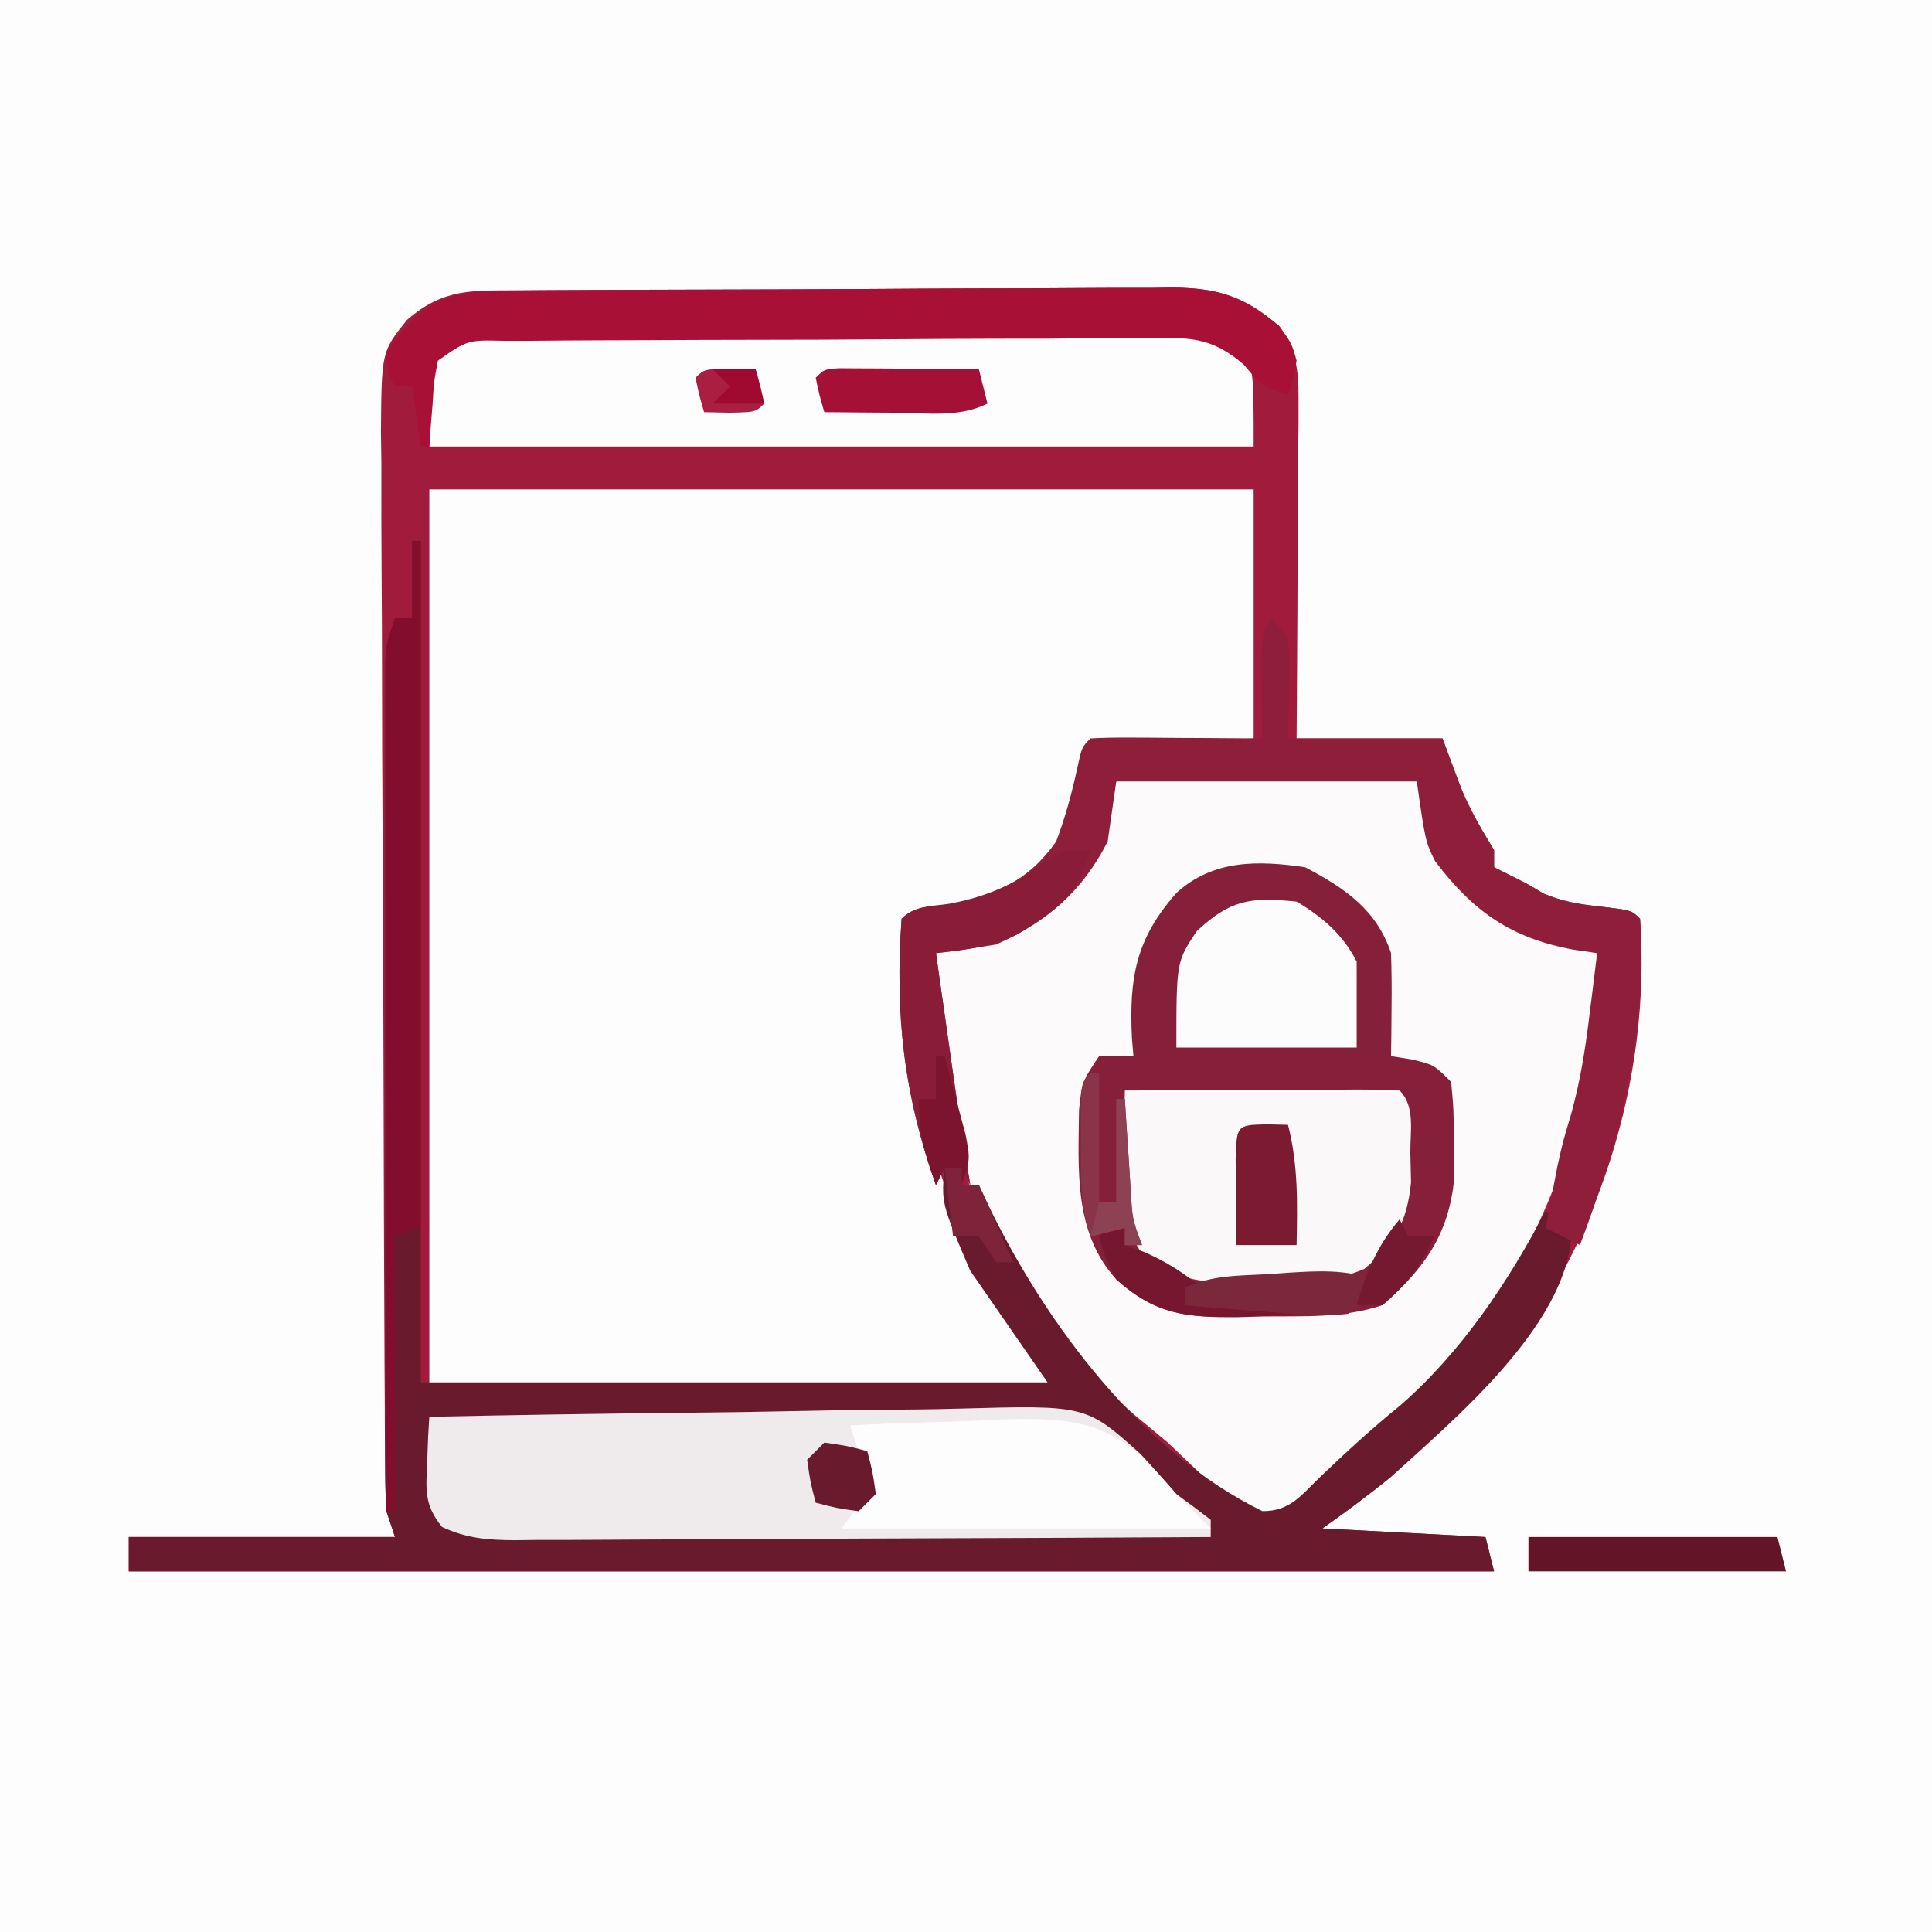 <?xml version="1.0" encoding="UTF-8"?>
<svg version="1.1" xmlns="http://www.w3.org/2000/svg" width="225" height="225">
<rect width="100%" height="100%" fill="#808080" stroke="none"/>
<path d="M0 0 C74.25 0 148.5 0 225 0 C225 74.25 225 148.5 225 225 C150.75 225 76.5 225 0 225 C0 150.75 0 76.5 0 0 Z " fill="#FEFDFE" transform="translate(0,0)"/>
<path d="M0 0 C1.317 -0.01 1.317 -0.01 2.661 -0.02 C5.576 -0.04 8.491 -0.051 11.405 -0.061 C12.4 -0.065 13.395 -0.069 14.419 -0.074 C19.685 -0.095 24.95 -0.109 30.215 -0.118 C35.654 -0.129 41.092 -0.164 46.531 -0.203 C50.712 -0.229 54.893 -0.238 59.075 -0.241 C61.079 -0.246 63.084 -0.258 65.089 -0.276 C67.897 -0.301 70.704 -0.3 73.512 -0.293 C74.338 -0.306 75.164 -0.319 76.015 -0.332 C81.29 -0.284 84.383 0.597 88.515 4.177 C90.478 7.018 90.761 9.258 90.742 12.67 C90.741 13.991 90.741 13.991 90.741 15.339 C90.731 16.28 90.721 17.222 90.71 18.193 C90.707 19.164 90.704 20.135 90.701 21.135 C90.69 24.232 90.665 27.33 90.64 30.427 C90.63 32.529 90.62 34.63 90.612 36.732 C90.59 41.88 90.556 47.029 90.515 52.177 C96.125 52.177 101.735 52.177 107.515 52.177 C107.948 53.394 108.381 54.611 108.827 55.865 C110.075 59.223 111.629 62.125 113.515 65.177 C113.515 65.837 113.515 66.497 113.515 67.177 C114.092 67.466 114.67 67.755 115.265 68.052 C117.515 69.177 117.515 69.177 119.265 70.24 C121.518 71.178 123.291 71.464 125.702 71.74 C129.515 72.177 129.515 72.177 130.515 73.177 C131.855 91.94 125.533 111.853 113.515 126.177 C107.495 132.951 100.977 139.011 93.515 144.177 C99.785 144.507 106.055 144.837 112.515 145.177 C112.845 146.497 113.175 147.817 113.515 149.177 C61.045 149.177 8.575 149.177 -45.485 149.177 C-45.485 147.857 -45.485 146.537 -45.485 145.177 C-35.255 145.177 -25.025 145.177 -14.485 145.177 C-14.815 144.187 -15.145 143.197 -15.485 142.177 C-15.586 140.364 -15.629 138.547 -15.639 136.731 C-15.648 135.6 -15.656 134.469 -15.665 133.303 C-15.67 132.061 -15.674 130.819 -15.678 129.539 C-15.686 128.232 -15.695 126.924 -15.703 125.577 C-15.729 121.239 -15.745 116.901 -15.759 112.564 C-15.764 111.07 -15.77 109.576 -15.775 108.081 C-15.797 101.866 -15.815 95.651 -15.827 89.436 C-15.843 80.533 -15.876 71.63 -15.933 62.727 C-15.972 56.464 -15.991 50.202 -15.996 43.939 C-16 40.199 -16.012 36.46 -16.045 32.721 C-16.08 28.548 -16.076 24.376 -16.069 20.203 C-16.085 18.967 -16.102 17.731 -16.119 16.457 C-16.05 7.124 -16.05 7.124 -13.074 3.425 C-8.795 -0.291 -5.456 0.018 0 0 Z " fill="#A01B3C" transform="translate(60.485,33.823)"/>
<path d="M0 0 C31.68 0 63.36 0 96 0 C96 9.57 96 19.14 96 29 C89.73 29.33 83.46 29.66 77 30 C76.67 31.671 76.34 33.341 76 35.062 C74.534 40.354 72.663 43.33 68.34 46.695 C64.433 48.874 60.412 49.557 56 50 C55.517 61.087 56.15 70.431 60 81 C60.374 82.062 60.748 83.124 61.133 84.219 C63.484 90.385 66.342 95.249 70.645 100.258 C72 102 72 102 72 104 C48.24 104 24.48 104 0 104 C0 69.68 0 35.36 0 0 Z " fill="#FDFDFD" transform="translate(50,57)"/>
<path d="M0 0 C11.55 0 23.1 0 35 0 C35.99 2.97 36.98 5.94 38 9 C41.344 14.885 47.94 17.875 54.312 19.641 C54.869 19.759 55.426 19.878 56 20 C55.654 41.886 48.149 59.016 32.568 74.496 C20.613 85.964 20.613 85.964 16 86 C13.703 84.375 13.703 84.375 11.25 82 C10.37 81.162 9.489 80.324 8.582 79.461 C7.73 78.649 6.878 77.837 6 77 C4.651 75.868 3.298 74.743 1.938 73.625 C-9.694 63.354 -19.242 48.428 -20.414 32.598 C-20.493 31.086 -20.563 29.575 -20.625 28.062 C-20.664 27.283 -20.702 26.504 -20.742 25.701 C-20.835 23.801 -20.919 21.901 -21 20 C-20.264 19.758 -19.528 19.515 -18.77 19.266 C-11.607 16.806 -6.394 14.954 -2.75 8 C-1.449 5.269 -0.749 2.996 0 0 Z " fill="#FCFAFA" transform="translate(130,91)"/>
<path d="M0 0 C0.33 0 0.66 0 1 0 C1 32.34 1 64.68 1 98 C25.09 98 49.18 98 74 98 C71.03 93.71 68.06 89.42 65 85 C61.625 77.125 61.625 77.125 62 73 C62.66 73 63.32 73 64 73 C64 73.66 64 74.32 64 75 C64.66 75 65.32 75 66 75 C66.438 75.932 66.877 76.864 67.328 77.824 C73.983 91.413 85.035 106.157 99.016 112.984 C102.218 113.01 103.507 111.171 105.75 109 C108.784 106.108 111.803 103.32 115.062 100.688 C122.163 94.509 127.659 86.305 132 78 C133.562 79.188 133.562 79.188 135 81 C134.215 91.564 121.411 102.251 114 109 C111.393 111.126 108.761 113.073 106 115 C112.27 115.33 118.54 115.66 125 116 C125.33 117.32 125.66 118.64 126 120 C73.53 120 21.06 120 -33 120 C-33 118.68 -33 117.36 -33 116 C-22.77 116 -12.54 116 -2 116 C-2.33 115.01 -2.66 114.02 -3 113 C-3.09 111.611 -3.126 110.217 -3.127 108.825 C-3.13 107.975 -3.133 107.126 -3.136 106.25 C-3.134 105.322 -3.131 104.393 -3.129 103.436 C-3.131 102.455 -3.133 101.474 -3.135 100.464 C-3.139 97.215 -3.136 93.967 -3.133 90.719 C-3.133 88.466 -3.134 86.213 -3.136 83.96 C-3.137 79.235 -3.135 74.511 -3.13 69.787 C-3.125 63.723 -3.128 57.66 -3.134 51.597 C-3.138 46.944 -3.136 42.291 -3.134 37.638 C-3.133 35.402 -3.134 33.166 -3.136 30.93 C-3.139 27.808 -3.135 24.686 -3.129 21.564 C-3.131 20.636 -3.133 19.707 -3.136 18.75 C-3.131 17.475 -3.131 17.475 -3.127 16.175 C-3.127 15.437 -3.126 14.699 -3.126 13.938 C-3 12 -3 12 -2 9 C-1.34 9 -0.68 9 0 9 C0 6.03 0 3.06 0 0 Z " fill="#6A1A2D" transform="translate(48,63)"/>
<path d="M0 0 C4.657 2.456 8.317 4.95 10 10 C10.069 12.061 10.085 14.125 10.062 16.188 C10.053 17.274 10.044 18.361 10.035 19.48 C10.024 20.312 10.012 21.143 10 22 C10.784 22.124 11.568 22.247 12.375 22.375 C15 23 15 23 17 25 C17.301 28.266 17.301 28.266 17.312 32.25 C17.329 33.555 17.346 34.859 17.363 36.203 C16.734 42.777 13.897 46.715 9 51 C4.454 52.515 -0.05 52.266 -4.812 52.312 C-6.291 52.356 -6.291 52.356 -7.799 52.4 C-13.718 52.452 -17.391 52.117 -22 48 C-26.981 42.5 -26.406 35.256 -26.336 28.293 C-26 25 -26 25 -24 22 C-22.68 22 -21.36 22 -20 22 C-20.058 21.299 -20.116 20.598 -20.176 19.875 C-20.51 12.847 -19.715 8.344 -15 3 C-10.737 -0.898 -5.495 -0.81 0 0 Z " fill="#861F39" transform="translate(152,101)"/>
<path d="M0 0 C1.223 0.007 1.223 0.007 2.47 0.014 C3.763 0.003 3.763 0.003 5.083 -0.007 C7.937 -0.025 10.79 -0.022 13.644 -0.016 C15.626 -0.02 17.607 -0.026 19.589 -0.032 C23.744 -0.041 27.899 -0.038 32.055 -0.028 C37.383 -0.017 42.71 -0.037 48.038 -0.066 C52.13 -0.085 56.223 -0.084 60.316 -0.079 C62.281 -0.078 64.245 -0.085 66.209 -0.097 C68.956 -0.112 71.701 -0.101 74.447 -0.084 C75.26 -0.094 76.073 -0.103 76.911 -0.113 C80.263 -0.069 82.636 0.194 85.559 1.887 C87.023 4.418 87.023 4.418 87.023 13.418 C55.343 13.418 23.663 13.418 -8.977 13.418 C-8.977 10.118 -8.977 6.818 -8.977 3.418 C-5.626 0.067 -4.536 0.06 0 0 Z " fill="#FEFDFE" transform="translate(58.977,38.582)"/>
<path d="M0 0 C9.866 -0.209 19.732 -0.369 29.601 -0.466 C34.184 -0.513 38.765 -0.577 43.348 -0.679 C47.776 -0.777 52.204 -0.831 56.633 -0.854 C58.317 -0.87 60 -0.903 61.683 -0.952 C76.494 -1.364 76.494 -1.364 82.864 4.367 C84.257 5.899 85.637 7.442 87 9 C87.745 9.549 88.491 10.099 89.259 10.665 C89.833 11.105 90.408 11.546 91 12 C91 12.66 91 13.32 91 14 C79.726 14.069 68.452 14.123 57.177 14.155 C51.942 14.171 46.707 14.192 41.472 14.226 C36.421 14.259 31.37 14.277 26.319 14.285 C24.391 14.29 22.463 14.301 20.535 14.317 C17.837 14.339 15.139 14.342 12.44 14.341 C11.641 14.351 10.842 14.362 10.019 14.373 C6.855 14.356 4.377 14.175 1.488 12.834 C-0.592 10.271 -0.403 8.568 -0.25 5.312 C-0.214 4.319 -0.178 3.325 -0.141 2.301 C-0.094 1.542 -0.048 0.782 0 0 Z " fill="#EFEAEB" transform="translate(50,165)"/>
<path d="M0 0 C2 2 2 2 2.195 4.82 C2.13 7.88 2.065 10.94 2 14 C7.94 14 13.88 14 20 14 C20.99 16.64 21.98 19.28 23 22 C23.984 23.676 24.979 25.346 26 27 C26 27.66 26 28.32 26 29 C26.578 29.289 27.155 29.578 27.75 29.875 C30 31 30 31 31.75 32.062 C34.003 33.001 35.776 33.287 38.188 33.562 C42 34 42 34 43 35 C43.916 47.828 40.521 61.089 36 73 C34.02 72.01 34.02 72.01 32 71 C32.288 69.478 32.58 67.958 32.875 66.438 C33.037 65.591 33.2 64.744 33.367 63.871 C34 61 34 61 35 57.656 C36.059 53.785 36.649 50.037 37.125 46.062 C37.255 45.037 37.255 45.037 37.387 43.99 C37.596 42.327 37.799 40.664 38 39 C37.093 38.867 36.185 38.734 35.25 38.598 C27.977 37.26 23.56 34.149 19.129 28.293 C18 26 18 26 17 19 C5.45 19 -6.1 19 -18 19 C-18.33 21.31 -18.66 23.62 -19 26 C-21.951 31.814 -26.105 35.414 -32 38 C-34.327 38.374 -36.661 38.713 -39 39 C-38.522 42.375 -38.042 45.75 -37.562 49.125 C-37.428 50.076 -37.293 51.028 -37.154 52.008 C-36.489 56.682 -35.807 61.348 -35 66 C-35.33 65.34 -35.66 64.68 -36 64 C-36.66 64 -37.32 64 -38 64 C-38.495 64.99 -38.495 64.99 -39 66 C-42.741 55.463 -43.795 46.097 -43 35 C-41.427 33.427 -39.547 33.618 -37.375 33.312 C-31.983 32.233 -28.224 30.579 -25 26 C-23.911 23.114 -23.151 20.309 -22.508 17.293 C-22 15 -22 15 -21 14 C-19.511 13.913 -18.019 13.893 -16.527 13.902 C-15.628 13.906 -14.729 13.909 -13.803 13.912 C-12.857 13.92 -11.912 13.929 -10.938 13.938 C-9.988 13.942 -9.039 13.947 -8.061 13.951 C-5.707 13.963 -3.354 13.979 -1 14 C-1.012 13.157 -1.023 12.314 -1.035 11.445 C-1.044 10.35 -1.053 9.254 -1.062 8.125 C-1.074 7.034 -1.086 5.944 -1.098 4.82 C-1 2 -1 2 0 0 Z " fill="#8E1E39" transform="translate(148,72)"/>
<path d="M0 0 C4.539 -0.025 9.078 -0.043 13.617 -0.055 C15.162 -0.06 16.707 -0.067 18.253 -0.075 C20.469 -0.088 22.686 -0.093 24.902 -0.098 C25.597 -0.103 26.292 -0.108 27.008 -0.113 C28.672 -0.113 30.337 -0.062 32 0 C33.853 1.853 33.217 4.766 33.25 7.25 C33.276 8.39 33.302 9.529 33.328 10.703 C32.863 15.374 31.445 17.784 27.875 20.789 C23.866 22.478 20.306 22.438 16 22.375 C15.206 22.387 14.412 22.398 13.594 22.41 C8.948 22.387 5.704 22.101 2 19 C-0.531 15.335 -0.23 11.528 -0.125 7.25 C-0.116 6.553 -0.107 5.855 -0.098 5.137 C-0.074 3.424 -0.038 1.712 0 0 Z " fill="#FAF8F8" transform="translate(131,127)"/>
<path d="M0 0 C1.317 -0.01 1.317 -0.01 2.661 -0.02 C5.576 -0.04 8.491 -0.051 11.405 -0.061 C12.4 -0.065 13.395 -0.069 14.419 -0.074 C19.685 -0.095 24.95 -0.109 30.215 -0.118 C35.654 -0.129 41.092 -0.164 46.531 -0.203 C50.712 -0.229 54.893 -0.238 59.075 -0.241 C61.079 -0.246 63.084 -0.258 65.089 -0.276 C67.897 -0.301 70.704 -0.3 73.512 -0.293 C74.338 -0.306 75.164 -0.319 76.015 -0.332 C81.312 -0.284 84.3 0.682 88.515 4.177 C89.952 6.177 89.952 6.177 90.515 8.177 C90.14 10.427 90.14 10.427 89.515 12.177 C86.515 11.177 86.515 11.177 84.371 8.652 C80.477 5.278 77.798 5.486 72.809 5.578 C71.943 5.574 71.078 5.57 70.186 5.566 C67.333 5.559 64.481 5.588 61.628 5.618 C59.644 5.623 57.661 5.625 55.678 5.625 C51.526 5.632 47.374 5.654 43.222 5.69 C37.892 5.735 32.563 5.75 27.232 5.754 C23.139 5.758 19.047 5.773 14.954 5.793 C12.988 5.801 11.022 5.808 9.056 5.813 C6.314 5.822 3.573 5.844 0.832 5.871 C-0.393 5.872 -0.393 5.872 -1.644 5.873 C-6.033 5.76 -6.033 5.76 -9.485 8.177 C-9.947 10.61 -9.947 10.61 -10.11 13.302 C-10.185 14.212 -10.26 15.122 -10.337 16.06 C-10.386 16.758 -10.435 17.457 -10.485 18.177 C-10.815 18.177 -11.145 18.177 -11.485 18.177 C-11.815 15.867 -12.145 13.557 -12.485 11.177 C-13.145 11.177 -13.805 11.177 -14.485 11.177 C-15.298 9.552 -15.298 9.552 -15.485 7.177 C-10.62 0.471 -7.902 0.025 0 0 Z " fill="#A81036" transform="translate(60.485,33.823)"/>
<path d="M0 0 C3.965 -0.2 7.927 -0.344 11.896 -0.439 C13.898 -0.499 15.9 -0.601 17.9 -0.703 C24.593 -0.838 29.037 -0.774 34.191 3.781 C35.492 5.159 36.763 6.565 38 8 C39.32 9.32 40.64 10.64 42 12 C27.81 12 13.62 12 -1 12 C-0.01 10.68 0.98 9.36 2 8 C1.718 5.111 0.919 2.757 0 0 Z " fill="#FEFDFD" transform="translate(99,166)"/>
<path d="M0 0 C0.33 0 0.66 0 1 0 C1 26.4 1 52.8 1 80 C-0.485 80.495 -0.485 80.495 -2 81 C-2 91.56 -2 102.12 -2 113 C-2.33 113 -2.66 113 -3 113 C-3.023 99.883 -3.041 86.766 -3.052 73.649 C-3.057 67.559 -3.064 61.468 -3.075 55.378 C-3.086 49.504 -3.092 43.629 -3.095 37.755 C-3.097 35.511 -3.1 33.266 -3.106 31.022 C-3.113 27.885 -3.114 24.749 -3.114 21.612 C-3.117 20.678 -3.121 19.745 -3.124 18.783 C-3.123 17.929 -3.122 17.075 -3.12 16.195 C-3.121 15.453 -3.122 14.711 -3.123 13.946 C-3 12 -3 12 -2 9 C-1.34 9 -0.68 9 0 9 C0 6.03 0 3.06 0 0 Z " fill="#830D2D" transform="translate(48,63)"/>
<path d="M0 0 C2.977 1.773 5.428 3.856 7 7 C7 10.3 7 13.6 7 17 C0.07 17 -6.86 17 -14 17 C-14 7 -14 7 -11.625 3.438 C-7.666 -0.238 -5.402 -0.54 0 0 Z " fill="#FDFCFC" transform="translate(151,105)"/>
<path d="M0 0 C-1.303 4.053 -2.629 5.923 -6.188 8.25 C-7.292 9 -7.292 9 -8.418 9.766 C-11.592 11.283 -14.519 11.643 -18 12 C-17.522 15.375 -17.042 18.75 -16.562 22.125 C-16.428 23.076 -16.293 24.028 -16.154 25.008 C-15.489 29.682 -14.807 34.348 -14 39 C-14.33 38.34 -14.66 37.68 -15 37 C-15.66 37 -16.32 37 -17 37 C-17.33 37.66 -17.66 38.32 -18 39 C-21.741 28.463 -22.795 19.097 -22 8 C-20.435 6.435 -18.598 6.58 -16.438 6.25 C-11.752 5.377 -8.533 3.798 -4.691 1.023 C-3 0 -3 0 0 0 Z " fill="#891D38" transform="translate(127,99)"/>
<path d="M0 0 C9.57 0 19.14 0 29 0 C29.33 1.32 29.66 2.64 30 4 C20.1 4 10.2 4 0 4 C0 2.68 0 1.36 0 0 Z " fill="#631527" transform="translate(178,179)"/>
<path d="M0 0 C0.749 0.005 1.498 0.01 2.269 0.016 C3.078 0.019 3.887 0.022 4.72 0.026 C5.571 0.034 6.421 0.042 7.297 0.051 C8.151 0.056 9.005 0.06 9.885 0.065 C12.001 0.077 14.118 0.094 16.234 0.114 C16.564 1.434 16.894 2.754 17.234 4.114 C13.924 5.768 10.243 5.214 6.609 5.176 C5.807 5.172 5.006 5.167 4.179 5.162 C2.198 5.151 0.216 5.133 -1.766 5.114 C-2.328 3.176 -2.328 3.176 -2.766 1.114 C-1.766 0.114 -1.766 0.114 0 0 Z " fill="#A51136" transform="translate(97.766,42.886)"/>
<path d="M0 0 C1.207 0.031 1.207 0.031 2.438 0.062 C3.643 4.735 3.531 9.277 3.438 14.062 C1.127 14.062 -1.183 14.062 -3.562 14.062 C-3.589 11.917 -3.609 9.771 -3.625 7.625 C-3.637 6.43 -3.648 5.235 -3.66 4.004 C-3.53 0.086 -3.53 0.086 0 0 Z " fill="#7B1A31" transform="translate(147.562,130.938)"/>
<path d="M0 0 C0.66 0 1.32 0 2 0 C2 0.66 2 1.32 2 2 C2.743 2.268 3.485 2.536 4.25 2.812 C6.866 3.942 8.802 5.209 11 7 C10.34 7 9.68 7 9 7 C9 7.66 9 8.32 9 9 C15.27 9 21.54 9 28 9 C28 9.33 28 9.66 28 10 C24.625 10.117 21.251 10.187 17.875 10.25 C16.924 10.284 15.972 10.317 14.992 10.352 C8.991 10.435 5.535 10.063 1 6 C-0.375 3.25 -0.375 3.25 -1 1 C-0.67 0.67 -0.34 0.34 0 0 Z " fill="#76172F" transform="translate(129,143)"/>
<path d="M0 0 C-0.895 2.016 -0.895 2.016 -3 4 C-6.257 4.379 -9.431 4.05 -12.688 3.75 C-13.58 3.684 -14.473 3.619 -15.393 3.551 C-17.597 3.386 -19.798 3.201 -22 3 C-22 2.34 -22 1.68 -22 1 C-18.89 -0.555 -15.545 -0.419 -12.125 -0.625 C-11.404 -0.677 -10.684 -0.728 -9.941 -0.781 C-6.449 -1 -3.334 -1.17 0 0 Z " fill="#7B283B" transform="translate(160,149)"/>
<path d="M0 0 C0.33 0 0.66 0 1 0 C1 4.95 1 9.9 1 15 C1.66 15 2.32 15 3 15 C3 11.04 3 7.08 3 3 C3.33 3 3.66 3 4 3 C4.061 3.976 4.121 4.952 4.184 5.957 C4.267 7.229 4.351 8.502 4.438 9.812 C4.519 11.077 4.6 12.342 4.684 13.645 C4.872 16.992 4.872 16.992 6 20 C5.34 20 4.68 20 4 20 C4 19.34 4 18.68 4 18 C2.68 18.33 1.36 18.66 0 19 C-1.198 15.405 -1.146 12.115 -1.125 8.375 C-1.129 7.681 -1.133 6.988 -1.137 6.273 C-1.127 1.127 -1.127 1.127 0 0 Z " fill="#8A3449" transform="translate(127,125)"/>
<path d="M0 0 C2.625 0.375 2.625 0.375 5 1 C5.625 3.375 5.625 3.375 6 6 C5.34 6.66 4.68 7.32 4 8 C1.375 7.625 1.375 7.625 -1 7 C-1.625 4.625 -1.625 4.625 -2 2 C-1.34 1.34 -0.68 0.68 0 0 Z " fill="#691A2C" transform="translate(96,168)"/>
<path d="M0 0 C0.33 0 0.66 0 1 0 C1.531 1.935 2.049 3.873 2.562 5.812 C2.853 6.891 3.143 7.97 3.441 9.082 C4 12 4 12 3 15 C3 14.34 3 13.68 3 13 C2.34 13 1.68 13 1 13 C0.67 13.66 0.34 14.32 0 15 C-1.316 11.38 -2 8.904 -2 5 C-1.34 5 -0.68 5 0 5 C0 3.35 0 1.7 0 0 Z " fill="#7C142D" transform="translate(109,123)"/>
<path d="M0 0 C0.33 0.66 0.66 1.32 1 2 C1.99 2 2.98 2 4 2 C2.559 5.363 0.794 7.629 -2 10 C-2.99 10 -3.98 10 -5 10 C-3.844 6.088 -2.645 3.125 0 0 Z " fill="#751930" transform="translate(163,142)"/>
<path d="M0 0 C1.454 0.031 1.454 0.031 2.938 0.062 C3.5 2 3.5 2 3.938 4.062 C2.938 5.062 2.938 5.062 -0.125 5.125 C-1.094 5.104 -2.064 5.084 -3.062 5.062 C-3.625 3.125 -3.625 3.125 -4.062 1.062 C-3.062 0.062 -3.062 0.062 0 0 Z " fill="#AA1F41" transform="translate(85.062,42.938)"/>
<path d="M0 0 C0.66 0 1.32 0 2 0 C2 0.66 2 1.32 2 2 C2.66 2 3.32 2 4 2 C5.32 4.97 6.64 7.94 8 11 C7.34 11 6.68 11 6 11 C5.34 10.01 4.68 9.02 4 8 C3.01 8 2.02 8 1 8 C0.67 5.36 0.34 2.72 0 0 Z " fill="#7F233A" transform="translate(110,136)"/>
<path d="M0 0 C0.33 0 0.66 0 1 0 C1.061 0.976 1.121 1.952 1.184 2.957 C1.267 4.229 1.351 5.502 1.438 6.812 C1.519 8.077 1.6 9.342 1.684 10.645 C1.872 13.992 1.872 13.992 3 17 C2.34 17 1.68 17 1 17 C1 16.34 1 15.68 1 15 C-0.32 15.33 -1.64 15.66 -3 16 C-2.67 14.68 -2.34 13.36 -2 12 C-1.34 12 -0.68 12 0 12 C0 8.04 0 4.08 0 0 Z " fill="#8D4254" transform="translate(130,128)"/>
<path d="M0 0 C1.65 0 3.3 0 5 0 C5.33 1.32 5.66 2.64 6 4 C4.02 4 2.04 4 0 4 C0.66 3.34 1.32 2.68 2 2 C1.34 1.34 0.68 0.68 0 0 Z " fill="#A00A30" transform="translate(83,43)"/>
</svg>
